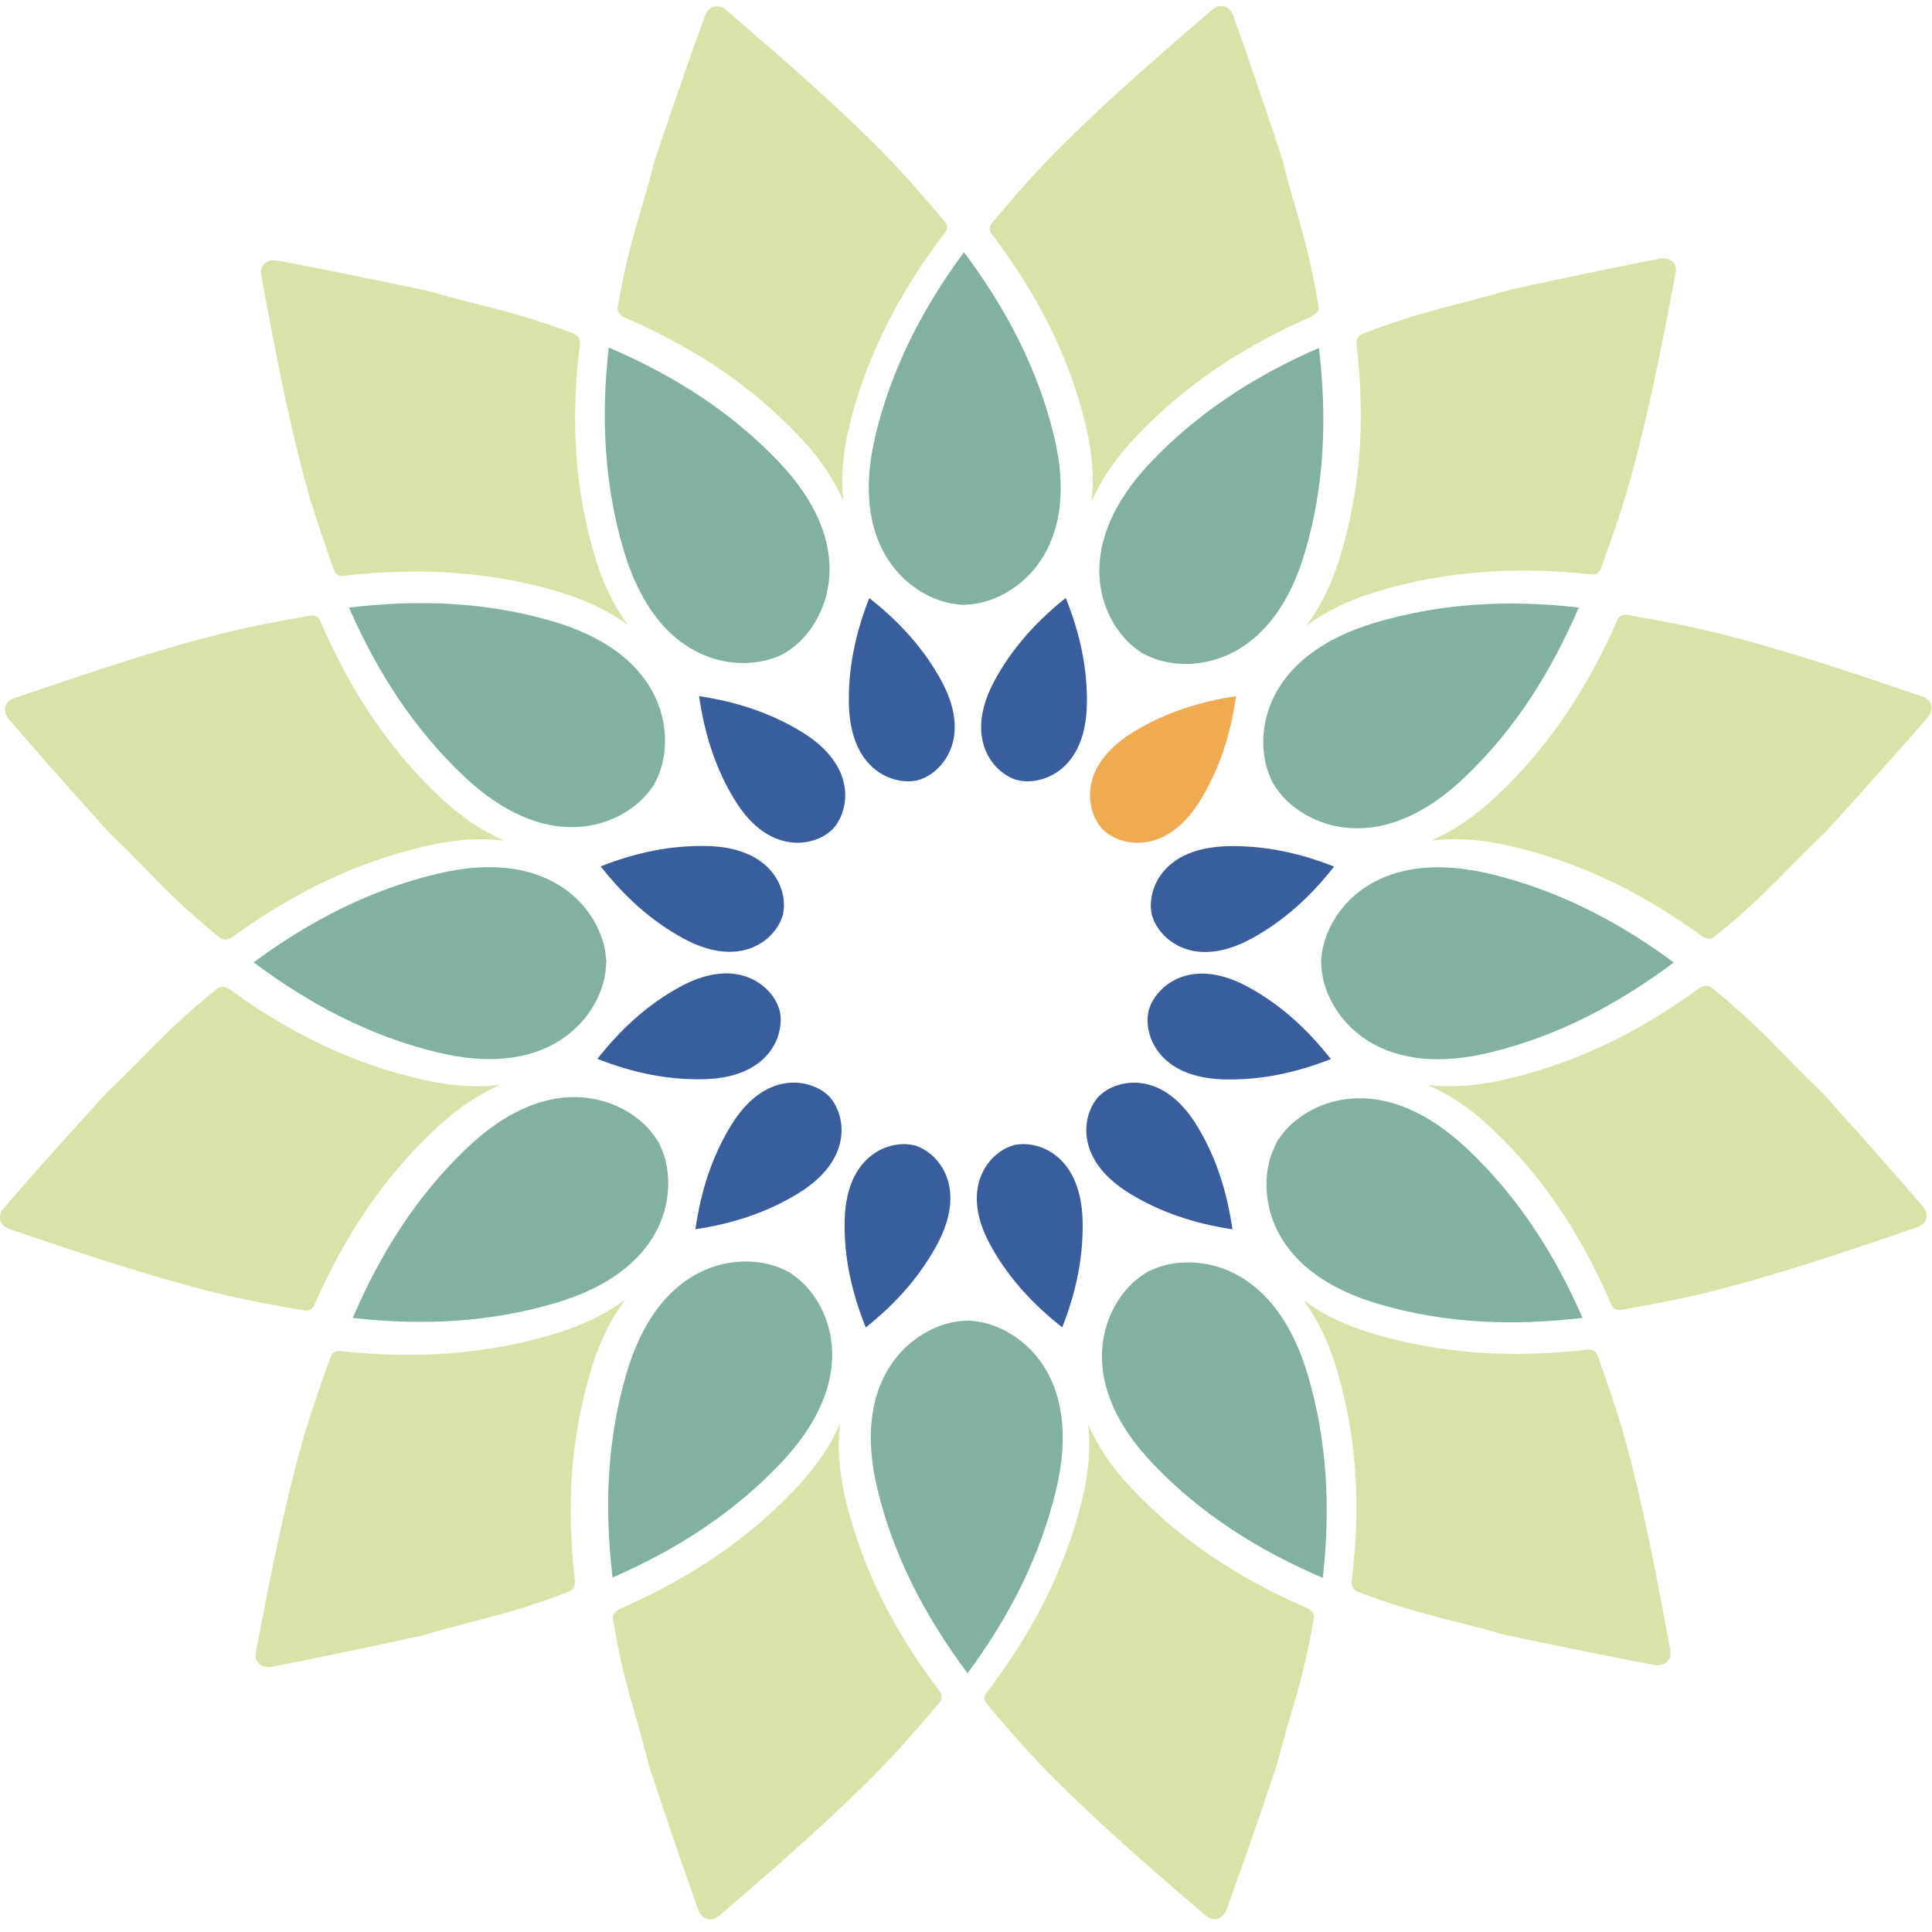 <?xml version="1.0" encoding="UTF-8" standalone="no"?>
<svg
   xmlns:dc="http://purl.org/dc/elements/1.1/"
   xmlns:cc="http://creativecommons.org/ns#"
   xmlns:rdf="http://www.w3.org/1999/02/22-rdf-syntax-ns#"
   xmlns:svg="http://www.w3.org/2000/svg"
   xmlns="http://www.w3.org/2000/svg"
   xmlns:sodipodi="http://sodipodi.sourceforge.net/DTD/sodipodi-0.dtd"
   xmlns:inkscape="http://www.inkscape.org/namespaces/inkscape"
   version="1.1"
   id="svg2"
   xml:space="preserve"
   width="469.333"
   height="469.333"
   viewBox="0 0 469.333 469.333"
   sodipodi:docname="logo.eps"><defs
     id="defs6"><clipPath
       clipPathUnits="userSpaceOnUse"
       id="clipPath20"><path
         d="m 0,22.871 h 3520 v 3487.13 H 0 Z"
         id="path18" /></clipPath></defs><sodipodi:namedview
     pagecolor="#ffffff"
     bordercolor="#666666"
     borderopacity="1"
     objecttolerance="10"
     gridtolerance="10"
     guidetolerance="10"
     inkscape:pageopacity="0"
     inkscape:pageshadow="2"
     inkscape:window-width="640"
     inkscape:window-height="480"
     id="namedview4" /><g
     id="g10"
     inkscape:groupmode="layer"
     inkscape:label="ink_ext_XXXXXX"
     transform="matrix(1.333,0,0,-1.333,0,469.333)"><g
       id="g12"
       transform="scale(0.1)"><g
         id="g14"><g
           id="g16"
           clip-path="url(#clipPath20)"><path
             d="m 1655.24,2096.97 c 2.74,0 5.51,0.19 8.26,0.5 2.74,0.31 5.48,0.75 8.19,1.21 3.35,1.05 6.77,2.2 10.17,3.58 3.38,1.4 6.75,3.01 10.01,5.01 17.73,10.46 36.4,30.39 44.22,59.44 7.81,29.05 4.78,67.23 -20.92,114.15 -16.24,29.8 -35.62,56.8 -57.63,81.62 -22.02,24.82 -46.66,47.45 -73.38,68.52 -12.48,-31.8 -22.24,-63.82 -28.62,-96.41 -6.38,-32.59 -9.4,-65.74 -8.42,-99.81 1.71,-53.6 18.42,-88.09 39.86,-109.18 21.44,-21.08 47.62,-28.73 68.26,-28.63"
             style="fill:#395e9d;fill-opacity:1;fill-rule:nonzero;stroke:none"
             id="path22" /><path
             d="m 1836.82,2106.39 c 2.37,-1.38 4.86,-2.59 7.39,-3.69 2.54,-1.11 5.12,-2.11 7.7,-3.06 3.43,-0.76 6.96,-1.48 10.6,-1.98 3.63,-0.5 7.35,-0.76 11.17,-0.66 20.58,0.18 46.72,8.1 68.02,29.37 21.29,21.24 37.74,55.82 38.95,109.31 0.84,33.92 -2.44,67 -9.1,99.5 -6.65,32.5 -16.67,64.42 -29.28,96.04 -26.71,-21.31 -51.17,-44.17 -72.99,-69.2 -21.82,-25.03 -41.01,-52.23 -57.2,-82.23 -25.32,-47.26 -28.1,-85.49 -20.07,-114.47 8.03,-28.98 26.88,-48.7 44.81,-58.93"
             style="fill:#395e9d;fill-opacity:1;fill-rule:nonzero;stroke:none"
             id="path24" /><path
             d="m 1998.96,2023.59 c 1.36,-2.37 2.91,-4.66 4.55,-6.89 1.65,-2.22 3.39,-4.38 5.15,-6.49 2.58,-2.38 5.28,-4.77 8.18,-7.01 2.9,-2.25 5.99,-4.35 9.35,-6.17 17.92,-10.13 44.52,-16.34 73.59,-8.58 29.06,7.76 60.61,29.47 88.39,75.2 17.7,28.95 31.38,59.24 41.87,90.71 10.49,31.48 17.77,64.13 22.66,97.82 -33.79,-5.09 -66.39,-12.66 -97.81,-23.43 -31.41,-10.77 -61.64,-24.74 -90.65,-42.62 -45.56,-28.26 -67.09,-59.99 -74.62,-89.1 -7.53,-29.11 -1.07,-55.6 9.34,-73.44"
             style="fill:#f0ab50;fill-opacity:1;fill-rule:nonzero;stroke:none"
             id="path26" /><path
             d="m 2097.27,1870.57 c 0,-2.74 0.2,-5.5 0.5,-8.26 0.31,-2.74 0.74,-5.47 1.21,-8.19 1.05,-3.35 2.2,-6.77 3.59,-10.16 1.38,-3.39 3,-6.77 5,-10.01 10.45,-17.74 30.39,-36.41 59.44,-44.23 29.06,-7.81 67.23,-4.78 114.15,20.92 29.81,16.24 56.8,35.63 81.62,57.64 24.82,22.01 47.46,46.65 68.53,73.37 -31.81,12.48 -63.83,22.24 -96.42,28.62 -32.59,6.38 -65.74,9.4 -99.81,8.42 -53.59,-1.71 -88.1,-18.42 -109.18,-39.86 -21.08,-21.44 -28.73,-47.62 -28.63,-68.26"
             style="fill:#395e9d;fill-opacity:1;fill-rule:nonzero;stroke:none"
             id="path28" /><path
             d="m 1527.73,2023.69 c -1.36,-2.38 -2.91,-4.67 -4.55,-6.89 -1.64,-2.22 -3.39,-4.39 -5.15,-6.49 -2.58,-2.38 -5.28,-4.77 -8.18,-7.02 -2.9,-2.24 -5.99,-4.34 -9.35,-6.16 -17.91,-10.13 -44.51,-16.34 -73.59,-8.58 -29.06,7.75 -60.61,29.48 -88.39,75.2 -17.69,28.95 -31.38,59.25 -41.87,90.72 -10.48,31.47 -17.77,64.12 -22.66,97.8 33.79,-5.09 66.39,-12.66 97.81,-23.43 31.42,-10.76 61.64,-24.73 90.65,-42.61 45.56,-28.27 67.09,-59.99 74.62,-89.11 7.54,-29.1 1.07,-55.6 -9.34,-73.43"
             style="fill:#395e9d;fill-opacity:1;fill-rule:nonzero;stroke:none"
             id="path30" /><path
             d="m 1428.71,1870.92 c 0,-2.74 -0.19,-5.5 -0.5,-8.25 -0.31,-2.74 -0.74,-5.48 -1.21,-8.19 -1.04,-3.36 -2.2,-6.78 -3.58,-10.16 -1.39,-3.4 -3.02,-6.76 -5.02,-10.02 -10.44,-17.74 -30.38,-36.41 -59.43,-44.23 -29.06,-7.81 -67.22,-4.77 -114.15,20.92 -29.8,16.24 -56.81,35.63 -81.62,57.64 -24.81,22.01 -47.45,46.65 -68.53,73.37 31.81,12.49 63.83,22.24 96.42,28.62 32.59,6.39 65.75,9.4 99.82,8.42 53.59,-1.7 88.08,-18.41 109.17,-39.86 21.07,-21.44 28.72,-47.61 28.63,-68.26"
             style="fill:#395e9d;fill-opacity:1;fill-rule:nonzero;stroke:none"
             id="path32" /><path
             d="m 2412.38,1800.12 c -1.34,-4.95 -2.33,-10.02 -3.09,-15.14 -0.77,-5.12 -1.32,-10.27 -1.79,-15.39 0.27,-6.56 0.7,-13.3 1.56,-20.1 0.86,-6.8 2.16,-13.67 4.2,-20.52 10.29,-37.09 37.27,-80.48 85.98,-108.66 48.7,-28.19 119.13,-41.18 216.34,-17.46 61.7,14.9 119.87,36.86 175.35,64.6 55.49,27.76 108.32,61.31 159.32,99.4 -51.41,37.95 -104.55,71.06 -160.33,98.37 -55.79,27.3 -114.23,48.81 -176.24,63.52 -97.65,22.87 -168.07,9.38 -216.53,-19.15 -48.46,-28.54 -74.96,-72.13 -84.77,-109.47"
             style="fill:#81b19f;fill-opacity:1;fill-rule:nonzero;stroke:none"
             id="path34" /><path
             d="m 1171.83,2065.89 c 3.64,3.63 7.03,7.53 10.25,11.58 3.22,4.04 6.28,8.23 9.24,12.43 3.05,5.82 6.05,11.86 8.7,18.19 2.66,6.32 4.96,12.92 6.61,19.86 9.64,37.27 7.98,88.35 -20.12,137.11 -28.08,48.76 -82.59,95.21 -178.62,123.28 -60.886,17.95 -122.234,28.01 -184.167,31.73 -61.93,3.71 -124.457,1.06 -187.664,-6.42 25.543,-58.57 55,-113.81 89.664,-165.36 34.66,-51.54 74.519,-99.38 120.867,-143.13 73.129,-68.63 140.855,-92.16 197.09,-91.68 56.24,0.49 100.98,24.98 128.15,52.41"
             style="fill:#81b19f;fill-opacity:1;fill-rule:nonzero;stroke:none"
             id="path36" /><path
             d="m 1399.51,2318.47 c 4.96,1.32 9.84,3.01 14.66,4.9 4.81,1.89 9.55,3.99 14.22,6.15 5.55,3.52 11.17,7.25 16.63,11.4 5.45,4.15 10.75,8.7 15.67,13.89 26.98,27.47 51.06,72.52 51.12,128.8 0.05,56.27 -23.92,123.76 -93.06,196.08 -43.75,45.99 -91.85,85.38 -143.62,119.56 -51.79,34.18 -107.25,63.15 -165.74,88.28 -7.16,-63.5 -9.27,-126.07 -5.02,-188.04 4.25,-61.97 14.84,-123.32 33.1,-184.39 29.03,-96 75.9,-150.24 124.86,-177.95 48.94,-27.7 99.93,-28.85 137.18,-18.68"
             style="fill:#81b19f;fill-opacity:1;fill-rule:nonzero;stroke:none"
             id="path38" /><path
             d="m 1723.44,2423.42 c 4.95,-1.34 10.02,-2.32 15.15,-3.09 5.11,-0.77 10.26,-1.32 15.38,-1.78 6.56,0.27 13.29,0.69 20.1,1.55 6.8,0.87 13.66,2.17 20.52,4.2 37.09,10.29 80.48,37.27 108.66,85.98 28.19,48.7 41.17,119.13 17.46,216.35 -14.9,61.69 -36.86,119.86 -64.6,175.35 -27.76,55.48 -61.31,108.31 -99.39,159.32 -37.96,-51.42 -71.07,-104.55 -98.38,-160.34 -27.3,-55.79 -48.81,-114.22 -63.52,-176.24 -22.87,-97.65 -9.38,-168.06 19.15,-216.52 28.54,-48.47 72.13,-74.97 109.47,-84.78"
             style="fill:#81b19f;fill-opacity:1;fill-rule:nonzero;stroke:none"
             id="path40" /><path
             d="m 2055.84,2351.06 c 3.63,-3.64 7.53,-7.02 11.57,-10.25 4.05,-3.22 8.24,-6.28 12.43,-9.24 5.83,-3.05 11.87,-6.05 18.19,-8.7 6.32,-2.65 12.93,-4.95 19.87,-6.61 37.27,-9.64 88.34,-7.97 137.1,20.12 48.76,28.08 95.22,82.59 123.29,178.63 17.95,60.88 28.01,122.24 31.72,184.16 3.72,61.94 1.06,124.46 -6.41,187.66 -58.57,-25.54 -113.82,-55 -165.36,-89.66 -51.54,-34.66 -99.38,-74.52 -143.14,-120.87 -68.63,-73.13 -92.15,-140.85 -91.67,-197.09 0.49,-56.24 24.98,-100.98 52.41,-128.15"
             style="fill:#81b19f;fill-opacity:1;fill-rule:nonzero;stroke:none"
             id="path42" /><path
             d="m 2308.06,2123.65 c 1.33,-4.96 3.01,-9.84 4.9,-14.65 1.9,-4.81 3.99,-9.55 6.15,-14.22 3.52,-5.56 7.24,-11.17 11.39,-16.63 4.15,-5.45 8.72,-10.76 13.9,-15.67 27.47,-26.98 72.52,-51.06 128.8,-51.12 56.26,-0.06 123.76,23.92 196.08,93.06 45.98,43.75 85.38,91.85 119.56,143.62 34.18,51.78 63.15,107.25 88.28,165.74 -63.5,7.16 -126.07,9.26 -188.04,5.02 -61.97,-4.25 -123.32,-14.85 -184.39,-33.1 -96,-29.03 -150.24,-75.91 -177.94,-124.86 -27.71,-48.95 -28.86,-99.94 -18.69,-137.19"
             style="fill:#81b19f;fill-opacity:1;fill-rule:nonzero;stroke:none"
             id="path44" /><path
             d="m 1100.12,1800.35 c 1.33,-4.95 2.31,-10.02 3.08,-15.14 0.77,-5.12 1.32,-10.27 1.79,-15.39 -0.27,-6.57 -0.7,-13.3 -1.56,-20.1 -0.86,-6.8 -2.16,-13.67 -4.2,-20.51 -10.3,-37.1 -37.27,-80.49 -85.97,-108.68 -48.709,-28.18 -119.147,-41.16 -216.354,-17.45 -61.695,14.9 -119.859,36.86 -175.351,64.61 -55.489,27.75 -108.309,61.3 -159.317,99.39 51.407,37.95 104.547,71.07 160.332,98.37 55.785,27.3 114.227,48.81 176.246,63.53 97.649,22.86 168.059,9.38 216.524,-19.16 48.46,-28.54 74.97,-72.13 84.78,-109.47"
             style="fill:#81b19f;fill-opacity:1;fill-rule:nonzero;stroke:none"
             id="path46" /><path
             d="m 583.102,2390.54 c 55.621,-130.39 126.574,-234.99 216.332,-320.04 40.964,-39.17 80.976,-65 119.222,-81.36 -41.39,4.88 -89.211,2.66 -144.644,-10.64 -121.633,-28.43 -235.391,-81.47 -351.481,-166.02 -0.976,-0.29 -4.148,-2.14 -5.129,-2.43 -1.824,-0.55 -3.66,-1.11 -5.484,-1.65 -2.223,-0.05 -4.832,0.3 -7.535,1.4 -1.199,0.48 -2.442,1.19 -3.77,2.27 -96.605,78.39 -123.855,117.41 -199.828,189.41 0,0 -108.488,119.66 -184.875,209.04 -7.469,8.74 -7.231,17.45 -6.086,22.31 1.289,4.5 4.609,11.55 16.156,15.53 52.328,18.05 174.29,60.09 268.887,87.82 107.313,31.45 152.035,41.81 268.906,62.58 6.153,1.09 8.899,0.69 12.618,-1.26 3.328,-1.74 5.172,-3.37 6.711,-6.96"
             style="fill:#dae2a7;fill-opacity:1;fill-rule:nonzero;stroke:none"
             id="path48" /><path
             d="m 624.723,2471.42 c 142.656,16.52 270.05,7.18 389.427,-27.89 54.8,-15.84 97.32,-37.42 130.62,-62.15 -24.7,33.09 -46.26,75.15 -61.79,129.21 -34.73,118.24 -43.81,241.85 -26.21,382.95 -0.21,0.99 -0.13,4.61 -0.36,5.6 -0.41,1.84 -0.83,3.68 -1.24,5.52 -1.05,1.92 -2.65,3.99 -4.94,5.76 -1.02,0.79 -2.27,1.51 -3.87,2.12 -116.852,44.21 -164.762,48.36 -265.813,78.03 0,0 -159.192,34.1 -275.809,55.58 -11.402,2.1 -18.992,-2.39 -22.726,-5.76 -3.348,-3.32 -7.942,-9.64 -5.782,-21.49 9.801,-53.74 32.653,-178.97 54.7,-273.68 25.004,-107.46 37.859,-150.88 77.019,-261.28 2.055,-5.8 3.762,-7.96 7.313,-10.19 3.179,-2 5.523,-2.77 9.461,-2.33"
             style="fill:#dae2a7;fill-opacity:1;fill-rule:nonzero;stroke:none"
             id="path50" /><path
             d="m 1722.83,3097.85 c -86.77,-113.56 -143.36,-227.21 -173.53,-347.06 -14.08,-54.88 -16.94,-102.2 -12.39,-143.21 -16.17,37.9 -41.74,77.7 -80.78,118.43 -85.03,89.73 -187.72,160.26 -319.17,216.87 -0.74,0.69 -3.92,2.46 -4.66,3.15 -1.39,1.29 -2.78,2.57 -4.16,3.86 -1.14,1.88 -2.12,4.29 -2.5,7.15 -0.17,1.28 -0.16,2.71 0.13,4.39 20.95,122.34 41.68,165.41 67.23,266.86 0,0 51.25,153.39 91.82,263.98 3.96,10.82 11.72,15.02 16.54,16.5 4.59,1.18 12.4,1.9 21.59,-5.97 41.67,-35.66 138.79,-118.79 209.82,-185.73 80.59,-75.94 111.76,-108.98 187.71,-198.52 4,-4.71 5.01,-7.26 5.14,-11.43 0.12,-3.74 -0.4,-6.12 -2.79,-9.27"
             style="fill:#dae2a7;fill-opacity:1;fill-rule:nonzero;stroke:none"
             id="path52" /><path
             d="m 2947.81,2391.69 c -56.96,-130.59 -128.99,-235.43 -219.62,-320.8 -41.38,-39.31 -81.65,-65.28 -120.06,-81.78 41.44,5.02 89.23,2.97 144.53,-10.13 121.34,-28.03 234.54,-80.68 349.76,-164.83 0.98,-0.29 4.13,-2.12 5.1,-2.41 1.83,-0.55 3.65,-1.09 5.48,-1.64 2.22,-0.03 4.82,0.33 7.54,1.43 1.21,0.48 2.46,1.2 3.8,2.28 97.41,78.73 125.06,117.84 201.76,190.13 0,0 109.73,120.03 187.04,209.68 7.55,8.76 7.4,17.47 6.31,22.33 -1.24,4.5 -4.5,11.54 -16,15.48 -52.14,17.86 -173.67,59.5 -267.97,86.89 -107,31.08 -151.61,41.28 -268.26,61.65 -6.15,1.08 -8.89,0.67 -12.64,-1.29 -3.34,-1.76 -5.19,-3.39 -6.77,-6.99"
             style="fill:#dae2a7;fill-opacity:1;fill-rule:nonzero;stroke:none"
             id="path54" /><path
             d="m 2901.29,2474.02 c -142.54,15.55 -270,5.36 -389.62,-30.52 -54.91,-16.21 -97.58,-38.07 -131.04,-63.02 24.91,33.24 46.77,75.46 62.67,129.62 35.52,118.48 45.45,242.15 28.8,383.15 0.23,0.98 0.18,4.61 0.41,5.59 0.42,1.84 0.85,3.68 1.28,5.52 1.07,1.93 2.67,4.01 4.98,5.8 1.03,0.8 2.27,1.53 3.88,2.14 117.16,45.01 165.1,49.49 266.35,79.83 0,0 159.43,35.17 276.19,57.44 11.42,2.17 18.98,-2.27 22.69,-5.61 3.32,-3.31 7.88,-9.59 5.64,-21.46 -10.17,-53.8 -33.88,-179.18 -56.56,-274.05 -25.75,-107.63 -38.9,-151.14 -78.8,-261.8 -2.1,-5.82 -3.82,-7.99 -7.39,-10.24 -3.19,-2.02 -5.54,-2.8 -9.48,-2.39"
             style="fill:#dae2a7;fill-opacity:1;fill-rule:nonzero;stroke:none"
             id="path56" /><path
             d="m 1806.57,3095.55 c 86,-112.99 141.82,-226.26 171.18,-345.91 13.7,-54.78 16.24,-102.08 11.4,-143.13 16.44,38.02 42.28,77.99 81.6,118.99 85.64,90.29 188.81,161.52 320.65,219.02 0.75,0.68 3.95,2.49 4.69,3.18 1.4,1.29 2.79,2.59 4.18,3.89 1.15,1.89 2.15,4.3 2.55,7.16 0.17,1.29 0.18,2.71 -0.1,4.38 -20.12,122.22 -40.56,165.14 -65.42,266.42 -0.01,0 -50.2,153.05 -90.02,263.38 -3.89,10.78 -11.62,14.93 -16.42,16.39 -4.59,1.14 -12.4,1.81 -21.64,-6.12 -41.92,-35.95 -139.6,-119.74 -211.1,-187.15 -81.1,-76.5 -112.5,-109.75 -189.06,-199.78 -4.03,-4.75 -5.05,-7.3 -5.21,-11.48 -0.15,-3.73 0.36,-6.12 2.72,-9.24"
             style="fill:#dae2a7;fill-opacity:1;fill-rule:nonzero;stroke:none"
             id="path58" /><path
             d="m 1864.75,1435.9 c -2.74,0 -5.5,-0.2 -8.25,-0.5 -2.74,-0.31 -5.49,-0.74 -8.19,-1.21 -3.35,-1.05 -6.77,-2.19 -10.17,-3.59 -3.38,-1.38 -6.76,-3 -10.01,-5 -17.73,-10.45 -36.41,-30.39 -44.23,-59.44 -7.81,-29.05 -4.77,-67.23 20.93,-114.15 16.23,-29.81 35.62,-56.8 57.63,-81.62 22.02,-24.82 46.65,-47.46 73.38,-68.53 12.48,31.81 22.24,63.83 28.62,96.42 6.38,32.59 9.39,65.74 8.42,99.81 -1.71,53.59 -18.42,88.1 -39.86,109.18 -21.44,21.08 -47.62,28.73 -68.27,28.63"
             style="fill:#395e9d;fill-opacity:1;fill-rule:nonzero;stroke:none"
             id="path60" /><path
             d="m 1683.18,1426.49 c -2.37,1.37 -4.86,2.58 -7.39,3.69 -2.54,1.1 -5.12,2.1 -7.7,3.05 -3.43,0.76 -6.96,1.48 -10.6,1.97 -3.63,0.5 -7.36,0.78 -11.17,0.67 -20.58,-0.18 -46.72,-8.11 -68.02,-29.36 -21.31,-21.26 -37.76,-55.84 -38.95,-109.32 -0.85,-33.92 2.44,-67 9.1,-99.5 6.65,-32.49 16.67,-64.42 29.27,-96.03 26.72,21.3 51.18,44.15 73,69.19 21.82,25.03 41.01,52.24 57.2,82.23 25.32,47.27 28.1,85.5 20.07,114.48 -8.04,28.97 -26.88,48.69 -44.81,58.93"
             style="fill:#395e9d;fill-opacity:1;fill-rule:nonzero;stroke:none"
             id="path62" /><path
             d="m 1521.04,1509.28 c -1.37,2.38 -2.92,4.66 -4.56,6.89 -1.64,2.23 -3.38,4.38 -5.14,6.5 -2.59,2.37 -5.29,4.75 -8.19,7 -2.9,2.24 -5.98,4.36 -9.34,6.17 -17.92,10.13 -44.52,16.33 -73.59,8.58 -29.07,-7.76 -60.61,-29.48 -88.39,-75.2 -17.7,-28.95 -31.39,-59.24 -41.88,-90.71 -10.48,-31.47 -17.76,-64.13 -22.65,-97.82 33.78,5.09 66.39,12.66 97.8,23.43 31.42,10.76 61.65,24.73 90.65,42.61 45.56,28.27 67.1,60 74.63,89.11 7.53,29.1 1.07,55.6 -9.34,73.44"
             style="fill:#395e9d;fill-opacity:1;fill-rule:nonzero;stroke:none"
             id="path64" /><path
             d="m 1422.72,1662.3 c 0,2.75 -0.19,5.51 -0.49,8.26 -0.32,2.74 -0.75,5.48 -1.21,8.18 -1.05,3.36 -2.21,6.78 -3.59,10.17 -1.39,3.39 -3,6.76 -5.01,10.02 -10.44,17.73 -30.39,36.4 -59.43,44.22 -29.06,7.82 -67.23,4.78 -114.16,-20.92 -29.8,-16.24 -56.8,-35.62 -81.61,-57.63 -24.82,-22.02 -47.46,-46.66 -68.53,-73.38 31.8,-12.49 63.83,-22.24 96.41,-28.62 32.6,-6.38 65.75,-9.4 99.82,-8.42 53.59,1.71 88.09,18.41 109.17,39.86 21.08,21.44 28.74,47.62 28.63,68.26"
             style="fill:#395e9d;fill-opacity:1;fill-rule:nonzero;stroke:none"
             id="path66" /><path
             d="m 1992.26,1509.18 c 1.36,2.38 2.91,4.66 4.56,6.9 1.65,2.22 3.38,4.38 5.14,6.49 2.59,2.38 5.29,4.76 8.19,7 2.89,2.25 5.98,4.36 9.35,6.17 17.91,10.14 44.52,16.34 73.58,8.59 29.07,-7.77 60.61,-29.49 88.4,-75.21 17.69,-28.95 31.38,-59.24 41.87,-90.71 10.49,-31.47 17.77,-64.12 22.65,-97.82 -33.79,5.09 -66.39,12.66 -97.81,23.43 -31.41,10.77 -61.63,24.74 -90.65,42.62 -45.56,28.26 -67.08,59.99 -74.61,89.1 -7.54,29.11 -1.07,55.61 9.33,73.44"
             style="fill:#395e9d;fill-opacity:1;fill-rule:nonzero;stroke:none"
             id="path68" /><path
             d="m 2091.29,1661.95 c 0,2.74 0.19,5.5 0.49,8.25 0.32,2.74 0.75,5.49 1.22,8.19 1.04,3.35 2.19,6.78 3.58,10.17 1.39,3.38 3.01,6.76 5.01,10.01 10.45,17.73 30.39,36.41 59.44,44.23 29.06,7.81 67.22,4.77 114.15,-20.93 29.8,-16.23 56.81,-35.62 81.62,-57.63 24.81,-22.02 47.45,-46.65 68.53,-73.38 -31.81,-12.48 -63.84,-22.24 -96.42,-28.62 -32.6,-6.38 -65.75,-9.39 -99.82,-8.42 -53.59,1.71 -88.09,18.42 -109.17,39.87 -21.07,21.43 -28.74,47.61 -28.63,68.26"
             style="fill:#395e9d;fill-opacity:1;fill-rule:nonzero;stroke:none"
             id="path70" /><path
             d="m 2348.16,1466.97 c -3.63,-3.62 -7.02,-7.52 -10.24,-11.57 -3.22,-4.04 -6.28,-8.23 -9.24,-12.43 -3.05,-5.83 -6.05,-11.87 -8.71,-18.18 -2.65,-6.33 -4.96,-12.93 -6.62,-19.87 -9.62,-37.27 -7.96,-88.34 20.12,-137.1 28.1,-48.76 82.6,-95.22 178.64,-123.29 60.88,-17.94 122.23,-28.01 184.17,-31.73 61.92,-3.71 124.44,-1.06 187.66,6.42 -25.54,58.57 -55,113.81 -89.66,165.36 -34.66,51.54 -74.53,99.38 -120.87,143.14 -73.13,68.62 -140.86,92.15 -197.1,91.66 -56.23,-0.48 -100.97,-24.98 -128.15,-52.41"
             style="fill:#81b19f;fill-opacity:1;fill-rule:nonzero;stroke:none"
             id="path72" /><path
             d="m 2120.48,1214.39 c -4.96,-1.31 -9.84,-3 -14.65,-4.89 -4.81,-1.89 -9.55,-3.99 -14.22,-6.15 -5.56,-3.52 -11.17,-7.25 -16.63,-11.4 -5.45,-4.14 -10.75,-8.7 -15.67,-13.89 -26.98,-27.46 -51.06,-72.53 -51.12,-128.79 -0.05,-56.282 23.92,-123.758 93.06,-196.09 43.75,-45.989 91.85,-85.379 143.62,-119.559 51.78,-34.18 107.25,-63.141 165.74,-88.269 7.16,63.48 9.26,126.07 5.02,188.027 -4.25,61.961 -14.85,123.332 -33.1,184.391 -29.03,96 -75.92,150.24 -124.86,177.94 -48.94,27.7 -99.93,28.85 -137.19,18.68"
             style="fill:#81b19f;fill-opacity:1;fill-rule:nonzero;stroke:none"
             id="path74" /><path
             d="m 1796.56,1109.45 c -4.96,1.34 -10.03,2.32 -15.14,3.08 -5.12,0.78 -10.28,1.33 -15.39,1.79 -6.57,-0.26 -13.3,-0.69 -20.11,-1.56 -6.79,-0.85 -13.66,-2.15 -20.5,-4.19 -37.11,-10.3 -80.49,-37.27 -108.68,-85.98 -28.19,-48.699 -41.16,-119.141 -17.45,-216.34 14.9,-61.699 36.85,-119.871 64.61,-175.359 27.75,-55.493 61.3,-108.309 99.39,-159.321 37.94,51.41 71.06,104.551 98.37,160.34 27.3,55.781 48.8,114.219 63.53,176.238 22.86,97.653 9.37,168.063 -19.16,216.532 -28.54,48.45 -72.13,74.96 -109.47,84.77"
             style="fill:#81b19f;fill-opacity:1;fill-rule:nonzero;stroke:none"
             id="path76" /><path
             d="m 1464.16,1181.81 c -3.63,3.63 -7.53,7.03 -11.58,10.25 -4.04,3.21 -8.23,6.28 -12.43,9.24 -5.82,3.05 -11.86,6.04 -18.19,8.7 -6.32,2.66 -12.92,4.96 -19.86,6.62 -37.27,9.63 -88.35,7.97 -137.11,-20.12 -48.75,-28.1 -95.21,-82.6 -123.28,-178.63 -17.95,-60.89 -28.01,-122.241 -31.73,-184.171 -3.71,-61.929 -1.06,-124.449 6.42,-187.668 58.57,25.547 113.81,55.008 165.36,89.668 51.54,34.66 99.38,74.52 143.13,120.871 68.63,73.129 92.16,140.852 91.68,197.09 -0.49,56.24 -24.98,100.98 -52.41,128.15"
             style="fill:#81b19f;fill-opacity:1;fill-rule:nonzero;stroke:none"
             id="path78" /><path
             d="m 1211.93,1409.22 c -1.31,4.96 -3,9.84 -4.89,14.66 -1.89,4.81 -4,9.55 -6.14,14.22 -3.54,5.55 -7.26,11.16 -11.41,16.62 -4.14,5.46 -8.7,10.75 -13.9,15.67 -27.46,26.98 -72.52,51.06 -128.78,51.12 -56.279,0.06 -123.763,-23.92 -196.095,-93.06 -45.985,-43.75 -85.375,-91.85 -119.555,-143.62 -34.183,-51.78 -63.144,-107.25 -88.273,-165.74 63.484,-7.15 126.058,-9.26 188.031,-5.01 61.965,4.24 123.328,14.84 184.392,33.1 96,29.02 150.24,75.91 177.94,124.85 27.7,48.94 28.85,99.94 18.68,137.19"
             style="fill:#81b19f;fill-opacity:1;fill-rule:nonzero;stroke:none"
             id="path80" /><path
             d="m 2936.9,1142.33 c -55.62,130.39 -126.58,234.98 -216.33,320.04 -40.97,39.17 -80.98,64.99 -119.23,81.36 41.39,-4.89 89.21,-2.66 144.65,10.63 121.63,28.44 235.39,81.49 351.48,166.02 0.98,0.3 4.15,2.14 5.12,2.45 l 5.49,1.64 c 2.22,0.05 4.82,-0.31 7.53,-1.39 1.2,-0.49 2.45,-1.2 3.78,-2.27 96.6,-78.4 123.85,-117.42 199.82,-189.43 0,0 108.49,-119.65 184.88,-209.02 7.47,-8.74 7.23,-17.46 6.08,-22.32 -1.29,-4.51 -4.61,-11.55 -16.15,-15.53 -52.33,-18.05 -174.29,-60.1 -268.89,-87.81 -107.32,-31.47 -152.03,-41.81 -268.91,-62.59 -6.15,-1.09 -8.9,-0.7 -12.61,1.26 -3.33,1.74 -5.17,3.36 -6.71,6.96"
             style="fill:#dae2a7;fill-opacity:1;fill-rule:nonzero;stroke:none"
             id="path82" /><path
             d="m 2895.28,1061.44 c -142.66,-16.5 -270.06,-7.17 -389.43,27.91 -54.8,15.83 -97.32,37.41 -130.62,62.14 24.69,-33.08 46.26,-75.15 61.79,-129.21 34.73,-118.241 43.81,-241.85 26.21,-382.96 0.21,-0.98 0.13,-4.609 0.35,-5.59 l 1.25,-5.511 c 1.05,-1.93 2.65,-3.989 4.94,-5.77 1.02,-0.789 2.26,-1.5 3.87,-2.109 116.85,-44.219 164.76,-48.371 265.81,-78.051 0,0 159.19,-34.09 275.81,-55.57 11.4,-2.098 18.98,2.402 22.73,5.75 3.34,3.34 7.94,9.652 5.78,21.511 -9.8,53.731 -32.65,178.95 -54.7,273.668 -25.01,107.461 -37.87,150.883 -77.02,261.272 -2.06,5.81 -3.76,7.97 -7.31,10.2 -3.18,1.99 -5.53,2.77 -9.46,2.32"
             style="fill:#dae2a7;fill-opacity:1;fill-rule:nonzero;stroke:none"
             id="path84" /><path
             d="m 1797.16,435.02 c 86.77,113.57 143.37,227.21 173.54,347.062 14.08,54.887 16.94,102.199 12.38,143.207 16.18,-37.891 41.75,-77.699 80.79,-118.43 85.03,-89.73 187.72,-160.257 319.17,-216.859 0.73,-0.691 3.92,-2.469 4.66,-3.168 1.39,-1.281 2.77,-2.562 4.16,-3.852 1.14,-1.878 2.11,-4.289 2.5,-7.16 0.17,-1.269 0.16,-2.699 -0.13,-4.379 -20.96,-122.339 -41.69,-165.41 -67.24,-266.859 -0.01,0 -51.24,-153.383 -91.81,-263.98 -3.96,-10.812 -11.72,-15.02 -16.54,-16.5 -4.59,-1.18 -12.4,-1.902 -21.6,5.969 -41.67,35.668 -138.78,118.789 -209.82,185.739 -80.59,75.941 -111.75,108.98 -187.71,198.511 -4,4.711 -5,7.258 -5.13,11.442 -0.12,3.718 0.4,6.117 2.78,9.258"
             style="fill:#dae2a7;fill-opacity:1;fill-rule:nonzero;stroke:none"
             id="path86" /><path
             d="m 572.191,1141.18 c 56.957,130.59 128.993,235.44 219.614,320.8 41.383,39.31 81.652,65.29 120.066,81.78 -41.437,-5.02 -89.23,-2.97 -144.527,10.14 -121.348,28.01 -234.543,80.67 -349.778,164.81 -0.964,0.3 -4.121,2.13 -5.097,2.43 -1.824,0.54 -3.641,1.08 -5.469,1.63 -2.223,0.03 -4.82,-0.32 -7.539,-1.43 -1.211,-0.49 -2.465,-1.2 -3.801,-2.28 -97.41,-78.73 -125.062,-117.85 -201.762,-190.12 0,0 -109.726,-120.04 -187.035,-209.69 -7.551,-8.76 -7.406,-17.48 -6.316,-22.33 1.246,-4.51 4.5,-11.53 16,-15.48 52.141,-17.86 173.672,-59.49 267.973,-86.89 106.992,-31.08 151.609,-41.28 268.261,-61.65 6.145,-1.08 8.891,-0.67 12.625,1.29 3.348,1.76 5.199,3.39 6.785,6.99"
             style="fill:#dae2a7;fill-opacity:1;fill-rule:nonzero;stroke:none"
             id="path88" /><path
             d="m 618.707,1058.85 c 142.543,-15.54 270.004,-5.36 389.613,30.52 54.91,16.2 97.59,38.08 131.05,63.03 -24.91,-33.25 -46.77,-75.47 -62.67,-129.63 -35.52,-118.489 -45.45,-242.149 -28.81,-383.141 -0.22,-0.988 -0.17,-4.609 -0.41,-5.598 -0.41,-1.84 -0.84,-3.679 -1.27,-5.519 -1.07,-1.942 -2.67,-4.012 -4.98,-5.801 -1.03,-0.801 -2.27,-1.531 -3.88,-2.141 -117.159,-45.011 -165.096,-49.48 -266.354,-79.832 0,0 -159.426,-35.168 -276.191,-57.429 -11.414,-2.18 -18.977,2.261 -22.684,5.601 -3.328,3.309 -7.883,9.59 -5.641,21.461 10.168,53.801 33.875,179.188 56.559,274.051 25.746,107.629 38.895,151.137 78.801,261.798 2.094,5.82 3.82,7.99 7.387,10.24 3.191,2.01 5.543,2.81 9.48,2.39"
             style="fill:#dae2a7;fill-opacity:1;fill-rule:nonzero;stroke:none"
             id="path90" /><path
             d="m 1713.43,437.332 c -86,112.977 -141.82,226.238 -171.18,345.887 -13.7,54.801 -16.24,102.082 -11.4,143.14 -16.44,-38.007 -42.28,-77.988 -81.61,-118.98 -85.63,-90.297 -188.8,-161.527 -320.64,-219.02 -0.75,-0.699 -3.95,-2.488 -4.7,-3.187 -1.39,-1.301 -2.78,-2.59 -4.17,-3.891 -1.16,-1.89 -2.15,-4.293 -2.55,-7.172 -0.17,-1.269 -0.18,-2.687 0.09,-4.371 20.12,-122.207 40.57,-165.136 65.43,-266.418 0,0 50.2,-153.05 90.02,-263.371 3.89,-10.789 11.62,-14.938 16.42,-16.398 4.58,-1.141 12.4,-1.809 21.64,6.121 41.92,35.949 139.6,119.726 211.1,187.148 81.09,76.5 112.49,109.75 189.06,199.789 4.03,4.743 5.05,7.289 5.21,11.473 0.15,3.719 -0.36,6.117 -2.72,9.25"
             style="fill:#dae2a7;fill-opacity:1;fill-rule:nonzero;stroke:none"
             id="path92" /></g></g></g></g></svg>
